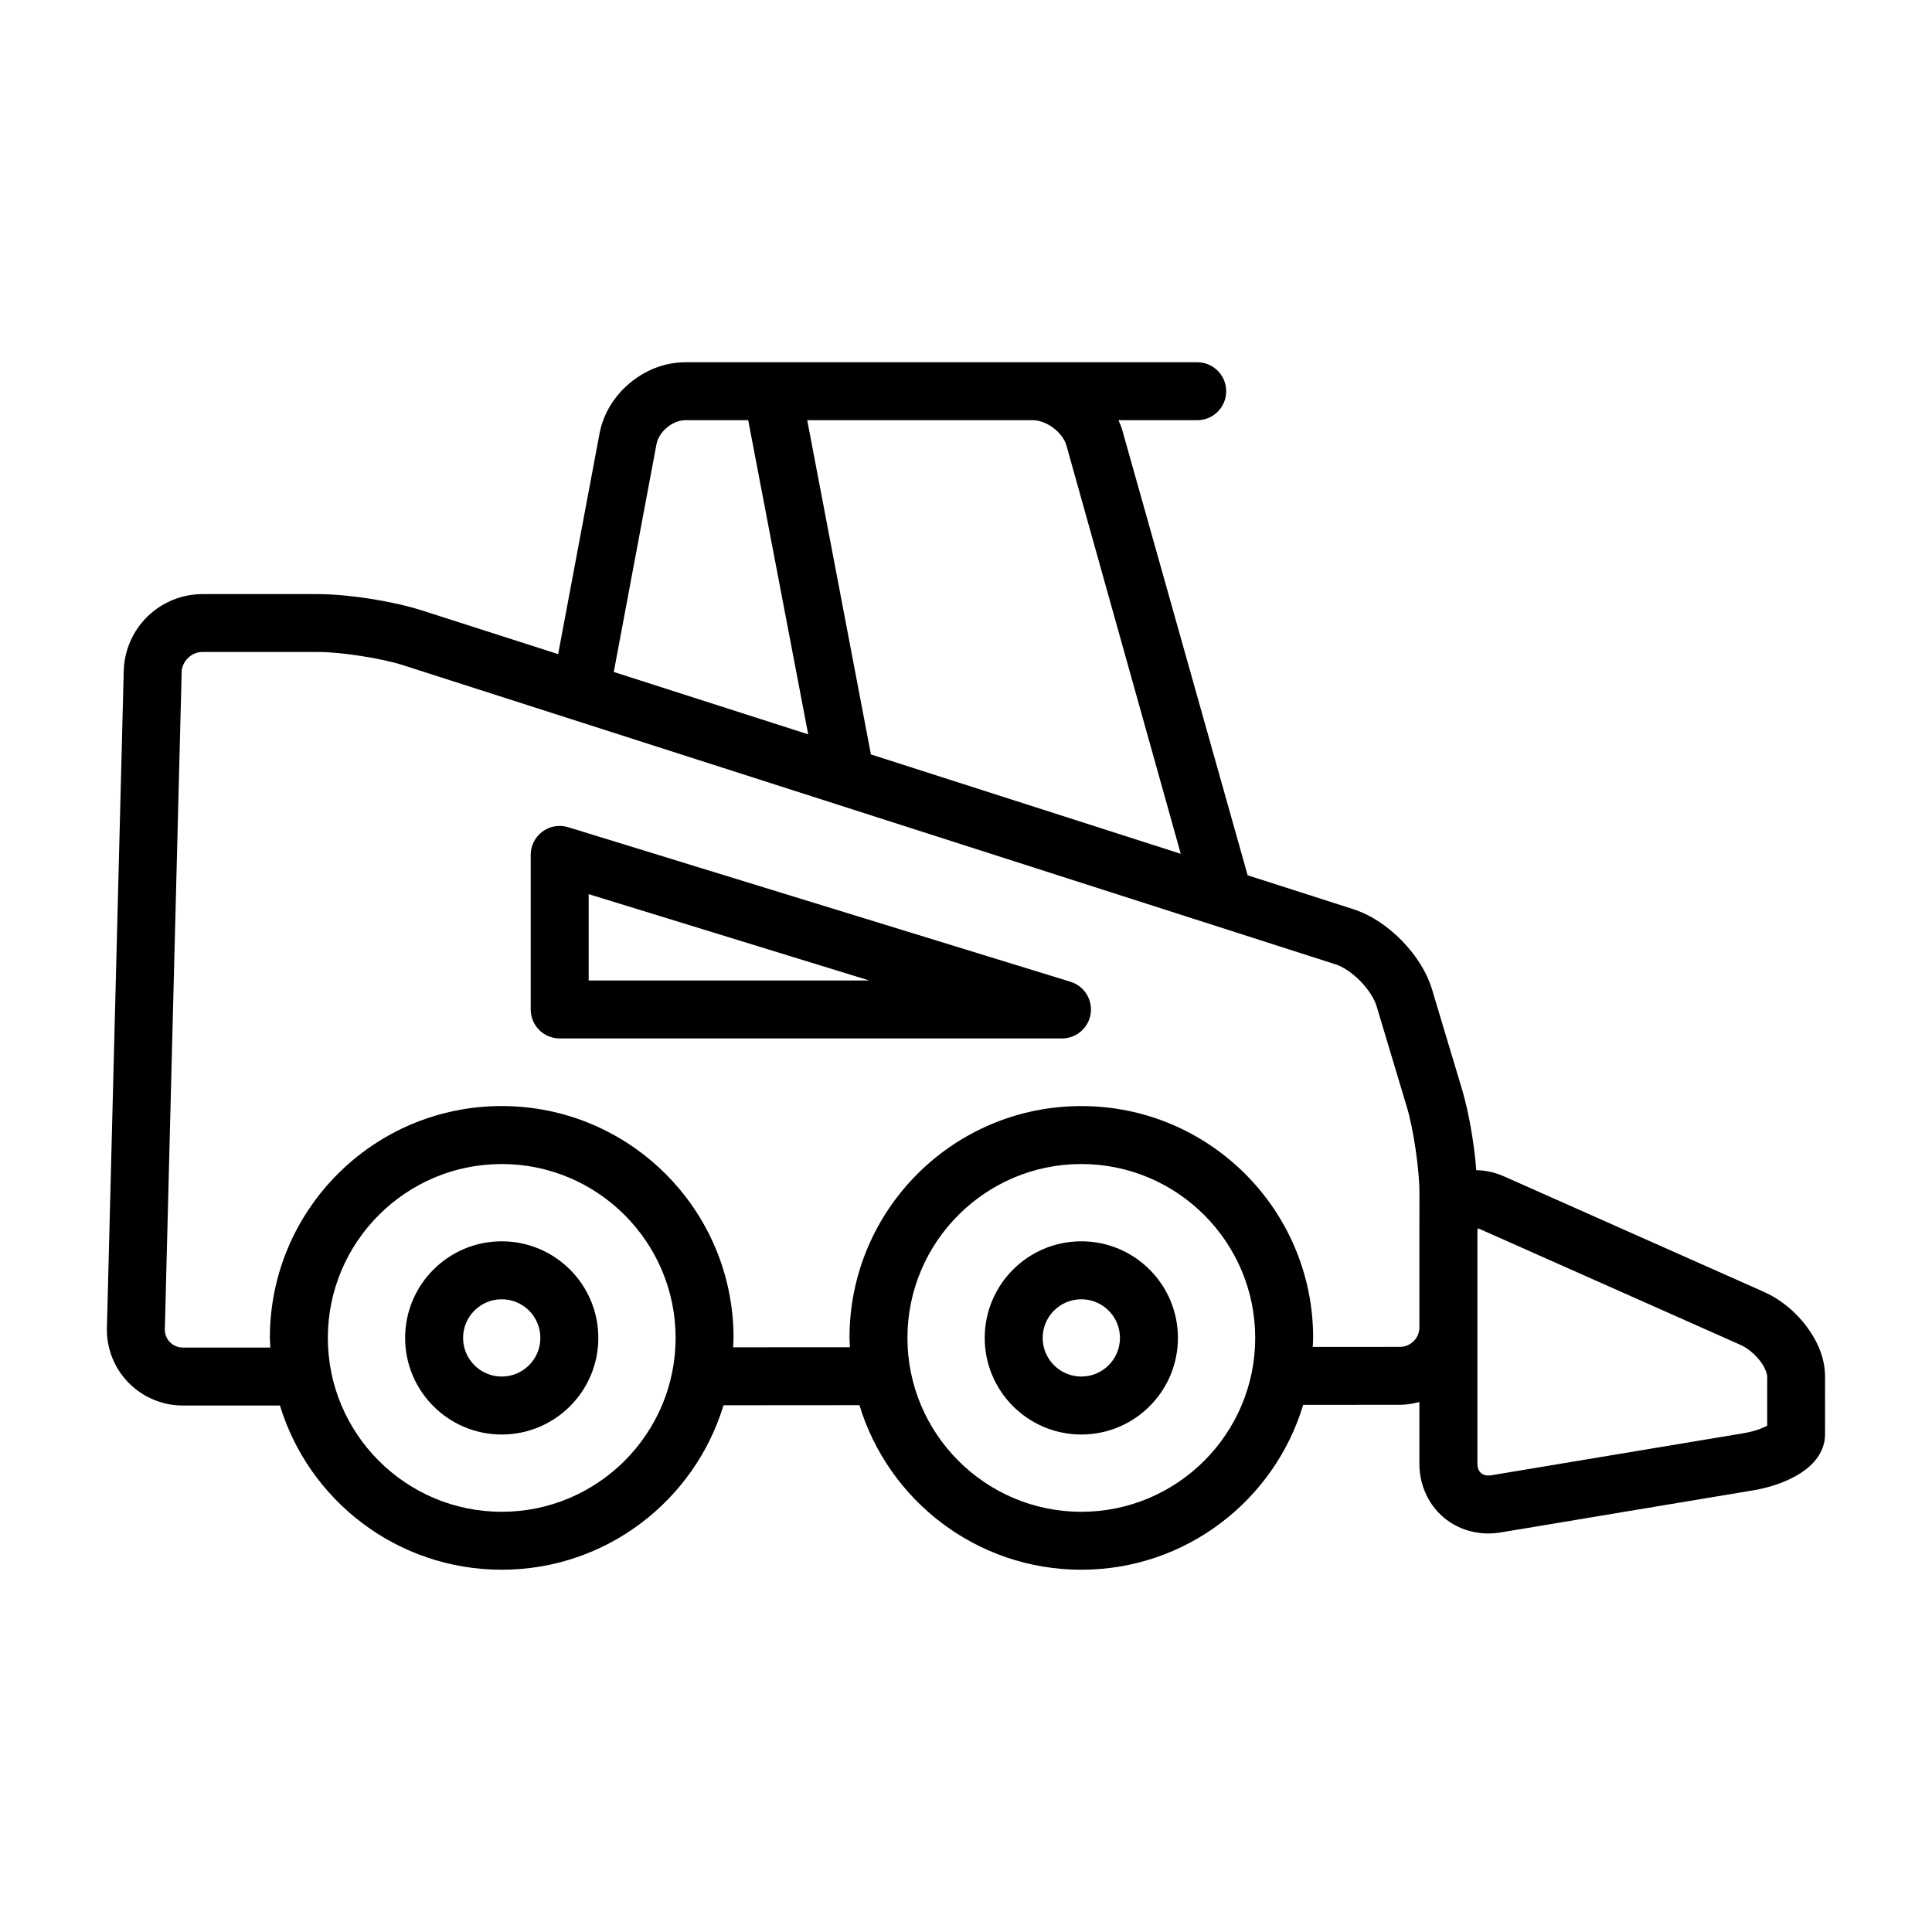 <svg height='100px' width='100px'  fill="#000000" xmlns="http://www.w3.org/2000/svg" xmlns:xlink="http://www.w3.org/1999/xlink" version="1.1" x="0px" y="0px" viewBox="0 0 100 100" enable-background="new 0 0 100 100" xml:space="preserve"><path d="M55.409,50.816l-26-8c-0.455-0.14-0.949-0.056-1.332,0.227s-0.608,0.73-0.608,1.207v8c0,0.395,0.159,0.781,0.438,1.061  s0.666,0.439,1.062,0.439h26c0.742,0,1.372-0.543,1.483-1.277C56.562,51.739,56.119,51.035,55.409,50.816z M30.469,46.281  l14.524,4.469H30.469V46.281z"></path><path d="M93.493,68.634c-0.563-0.737-1.301-1.366-2.201-1.771l-13.43-5.968c-0.461-0.205-0.95-0.323-1.449-0.325  c-0.111-1.391-0.381-2.967-0.727-4.146l-1.563-5.21c-0.301-0.978-0.875-1.817-1.573-2.536c-0.705-0.711-1.533-1.302-2.505-1.62  l-5.467-1.754l-6.492-23.051c-0.051-0.176-0.124-0.338-0.193-0.503h4.075c0.828,0,1.5-0.672,1.5-1.5c0-0.829-0.672-1.5-1.5-1.5h-8.5  h-3.5h-14.5c-1.095,0.004-2.082,0.425-2.858,1.067c-0.775,0.646-1.371,1.539-1.577,2.613l-2.143,11.427l-7.083-2.272  c-1.535-0.481-3.73-0.825-5.339-0.835h-6c-2.206,0.014-3.993,1.756-4.063,3.96l-0.87,33.972H5.534l-0.003,0.132  c-0.001,1.079,0.438,2.073,1.149,2.782c0.707,0.711,1.704,1.154,2.788,1.153h5.022c1.498,4.919,6.068,8.5,11.478,8.5  c5.413,0,9.986-3.588,11.481-8.513l7.036-0.005c1.493,4.928,6.067,8.518,11.482,8.518c5.421,0,9.999-3.598,11.486-8.534l5.015-0.003  c0.348-0.001,0.678-0.06,0.999-0.144v3.181c-0.004,0.981,0.369,1.916,1.025,2.578c0.651,0.667,1.576,1.048,2.54,1.045  c0.214,0,0.43-0.018,0.646-0.054l13.068-2.178c0.84-0.143,1.594-0.396,2.24-0.762c0.324-0.188,0.625-0.4,0.904-0.71  c0.139-0.156,0.273-0.34,0.383-0.573c0.109-0.232,0.192-0.523,0.191-0.846c0-0.55,0-1.9,0.001-3  C94.456,70.23,94.044,69.375,93.493,68.634z M53.469,21.75c0.29-0.005,0.71,0.135,1.058,0.402c0.351,0.262,0.599,0.629,0.672,0.909  l5.917,21.132l-16.038-5.145L41.782,21.75h8.187H53.469z M33.981,22.983c0.049-0.277,0.245-0.612,0.544-0.857  c0.296-0.249,0.662-0.38,0.943-0.376h3.259l3.105,16.259l-10.063-3.228L33.981,22.983z M25.969,78.25c-4.963,0-9-4.037-9-9  s4.037-9,9-9s9,4.037,9,9S30.932,78.25,25.969,78.25z M55.969,78.25c-4.963,0-9-4.037-9-9s4.037-9,9-9s9,4.037,9,9  S60.932,78.25,55.969,78.25z M73.468,68.711c0,0.274-0.108,0.517-0.295,0.706c-0.188,0.187-0.432,0.295-0.705,0.296l-4.522,0.003  c0.006-0.156,0.023-0.309,0.023-0.466c0-6.626-5.373-12-12-12s-12,5.374-12,12c0,0.163,0.019,0.321,0.024,0.482l-6.049,0.004  c0.006-0.163,0.024-0.323,0.024-0.487c0-6.626-5.373-12-12-12s-12,5.374-12,12c0,0.169,0.019,0.333,0.025,0.5H9.469  c-0.53-0.002-0.935-0.413-0.938-0.935l0.001-0.029l0.871-33.999c0.002-0.543,0.521-1.05,1.065-1.038h6  c1.142-0.011,3.339,0.333,4.423,0.692L69.13,49.915c0.338,0.101,0.861,0.431,1.279,0.865c0.426,0.426,0.746,0.957,0.842,1.296  l1.563,5.21c0.341,1.104,0.664,3.308,0.655,4.464l-0.001,1.991c0,0.003,0,0.006,0,0.009v3.14V68.711z M90.255,74.182l-13.066,2.178  l-0.154,0.013c-0.205-0.004-0.313-0.064-0.402-0.15c-0.084-0.09-0.16-0.217-0.163-0.473v-12c-0.001-0.076,0.007-0.128,0.015-0.169  c0.041,0.01,0.094,0.026,0.162,0.057l13.429,5.968c0.357,0.154,0.762,0.483,1.028,0.84c0.276,0.352,0.379,0.725,0.366,0.805  c-0.001,0.864-0.001,1.877-0.001,2.541c-0.088,0.049-0.198,0.103-0.331,0.153C90.89,74.041,90.581,74.127,90.255,74.182z"></path><path d="M55.969,64.25c-2.76,0-5,2.239-5,5c0,2.761,2.24,5,5,5s5-2.239,5-5C60.969,66.489,58.729,64.25,55.969,64.25z M55.969,71.25  c-1.104,0-2-0.897-2-2s0.896-2,2-2s2,0.897,2,2S57.072,71.25,55.969,71.25z"></path><path d="M25.969,64.25c-2.76,0-5,2.239-5,5c0,2.761,2.24,5,5,5s5-2.239,5-5C30.969,66.489,28.729,64.25,25.969,64.25z M25.969,71.25  c-1.104,0-2-0.897-2-2s0.896-2,2-2s2,0.897,2,2S27.072,71.25,25.969,71.25z"></path></svg>